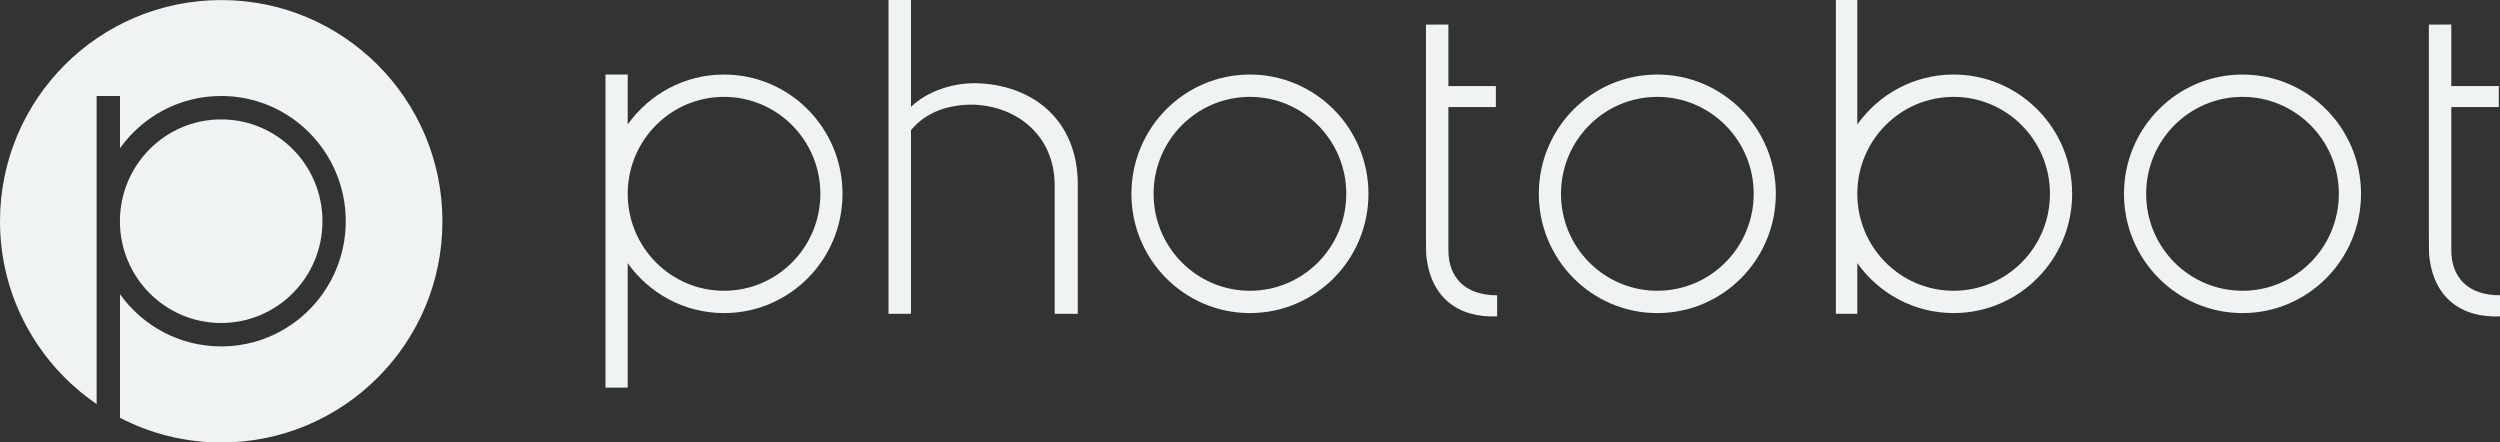 <?xml version="1.0" encoding="utf-8"?>
<!-- Generator: Adobe Illustrator 16.0.0, SVG Export Plug-In . SVG Version: 6.00 Build 0)  -->
<!DOCTYPE svg PUBLIC "-//W3C//DTD SVG 1.1//EN" "http://www.w3.org/Graphics/SVG/1.1/DTD/svg11.dtd">
<svg version="1.1" id="Layer_1" xmlns="http://www.w3.org/2000/svg" xmlns:xlink="http://www.w3.org/1999/xlink" x="0px" y="0px"
	 width="168.875px" height="29.89px" viewBox="0.099 -0.004 168.875 29.89" enable-background="new 0.099 -0.004 168.875 29.89"
	 xml:space="preserve">
<rect x="0.099" y="-0.004" width="168.875" height="29.89" fill="#333333" stroke="none"/>
<g>
	<g>
		<path fill="#EFF3F3" d="M65.938,5.615c-1.501,0-3.221,0.543-4.302,1.602v-7.221h-1.518v21.199h1.518V8.788
			c0.991-1.208,2.53-1.752,4.242-1.722c3.032,0.121,5.434,2.175,5.464,5.377v8.752h1.561v-8.752
			C72.903,8.123,69.871,5.676,65.938,5.615z M49.006,5.031c-2.683,0-5.052,1.333-6.505,3.372V5.031H41V26.18h1.501v-8.406
			c1.453,2.037,3.822,3.371,6.505,3.371c4.422,0,8.005-3.606,8.005-8.057C57.011,8.638,53.428,5.031,49.006,5.031z M49.006,19.637
			c-3.571,0-6.467-2.895-6.505-6.479v-0.139c0.038-3.584,2.934-6.479,6.505-6.479c3.595,0,6.508,2.932,6.508,6.549
			C55.514,16.705,52.601,19.637,49.006,19.637z M84.532,5.031c-4.421,0-8.006,3.607-8.006,8.057c0,4.45,3.584,8.057,8.006,8.057
			c4.422,0,8.006-3.606,8.006-8.057C92.538,8.638,88.953,5.031,84.532,5.031z M84.532,19.637c-3.595,0-6.508-2.932-6.508-6.549
			c0-3.617,2.914-6.549,6.508-6.549c3.594,0,6.508,2.932,6.508,6.549C91.04,16.705,88.126,19.637,84.532,19.637z M97.938,16.895
			V7.227h3.207V5.811h-3.207V1.654l-1.517,0.003c0,0,0,13.079,0,13.922c0,0.843,0.017,1.604,0.017,1.604
			c0.258,2.9,2.152,4.299,4.791,4.183v-1.423C99.035,19.945,97.938,18.707,97.938,16.895z M151.58,5.031
			c-4.421,0-8.006,3.607-8.006,8.057c0,4.45,3.585,8.057,8.006,8.057s8.006-3.606,8.006-8.057
			C159.586,8.638,156.001,5.031,151.58,5.031z M151.58,19.637c-3.596,0-6.508-2.932-6.508-6.549c0-3.617,2.912-6.549,6.508-6.549
			c3.594,0,6.508,2.932,6.508,6.549C158.088,16.705,155.174,19.637,151.58,19.637z M112.053,5.031c-4.423,0-8.007,3.607-8.007,8.057
			c0,4.45,3.584,8.057,8.007,8.057c4.42,0,8.004-3.606,8.004-8.057C120.057,8.638,116.473,5.031,112.053,5.031z M112.053,19.637
			c-3.596,0-6.509-2.932-6.509-6.549c0-3.617,2.914-6.549,6.509-6.549c3.592,0,6.508,2.932,6.508,6.549
			C118.561,16.705,115.645,19.637,112.053,19.637z M132.066,5.031c-2.685,0-5.053,1.333-6.506,3.372v-8.407h-1.449v21.199h1.449
			v-3.422c1.453,2.037,3.821,3.371,6.506,3.371c4.42,0,8.006-3.606,8.006-8.057C140.072,8.638,136.486,5.031,132.066,5.031z
			 M132.066,19.637c-3.572,0-6.467-2.895-6.506-6.479v-0.139c0.039-3.584,2.934-6.479,6.506-6.479c3.594,0,6.508,2.932,6.508,6.549
			C138.574,16.705,135.66,19.637,132.066,19.637z M165.684,16.895V7.227h3.209V5.811h-3.209V1.654l-1.516,0.003
			c0,0,0,13.079,0,13.922c0,0.843,0.016,1.604,0.016,1.604c0.258,2.9,2.154,4.299,4.791,4.183v-1.423
			C166.781,19.945,165.684,18.707,165.684,16.895z"/>
	</g>
</g>
<path fill="#EFF3F3" d="M15.042,29.886c-2.467,0-4.788-0.608-6.838-1.667v-8.35c1.528,2.136,4.02,3.527,6.836,3.527
	c4.648,0,8.414-3.787,8.414-8.458c0-4.671-3.766-8.459-8.414-8.459c-2.816,0-5.308,1.391-6.836,3.527V6.479H6.626v20.809
	c-3.94-2.692-6.527-7.214-6.527-12.345C0.099,6.69,6.79,0,15.042,0c8.253,0,14.943,6.69,14.943,14.943
	C29.985,23.195,23.295,29.886,15.042,29.886z M15.04,8.062c3.779,0,6.842,3.078,6.842,6.876c0,3.798-3.063,6.876-6.842,6.876
	c-3.777,0-6.84-3.078-6.84-6.876C8.2,11.14,11.263,8.062,15.04,8.062z"/>
</svg>
